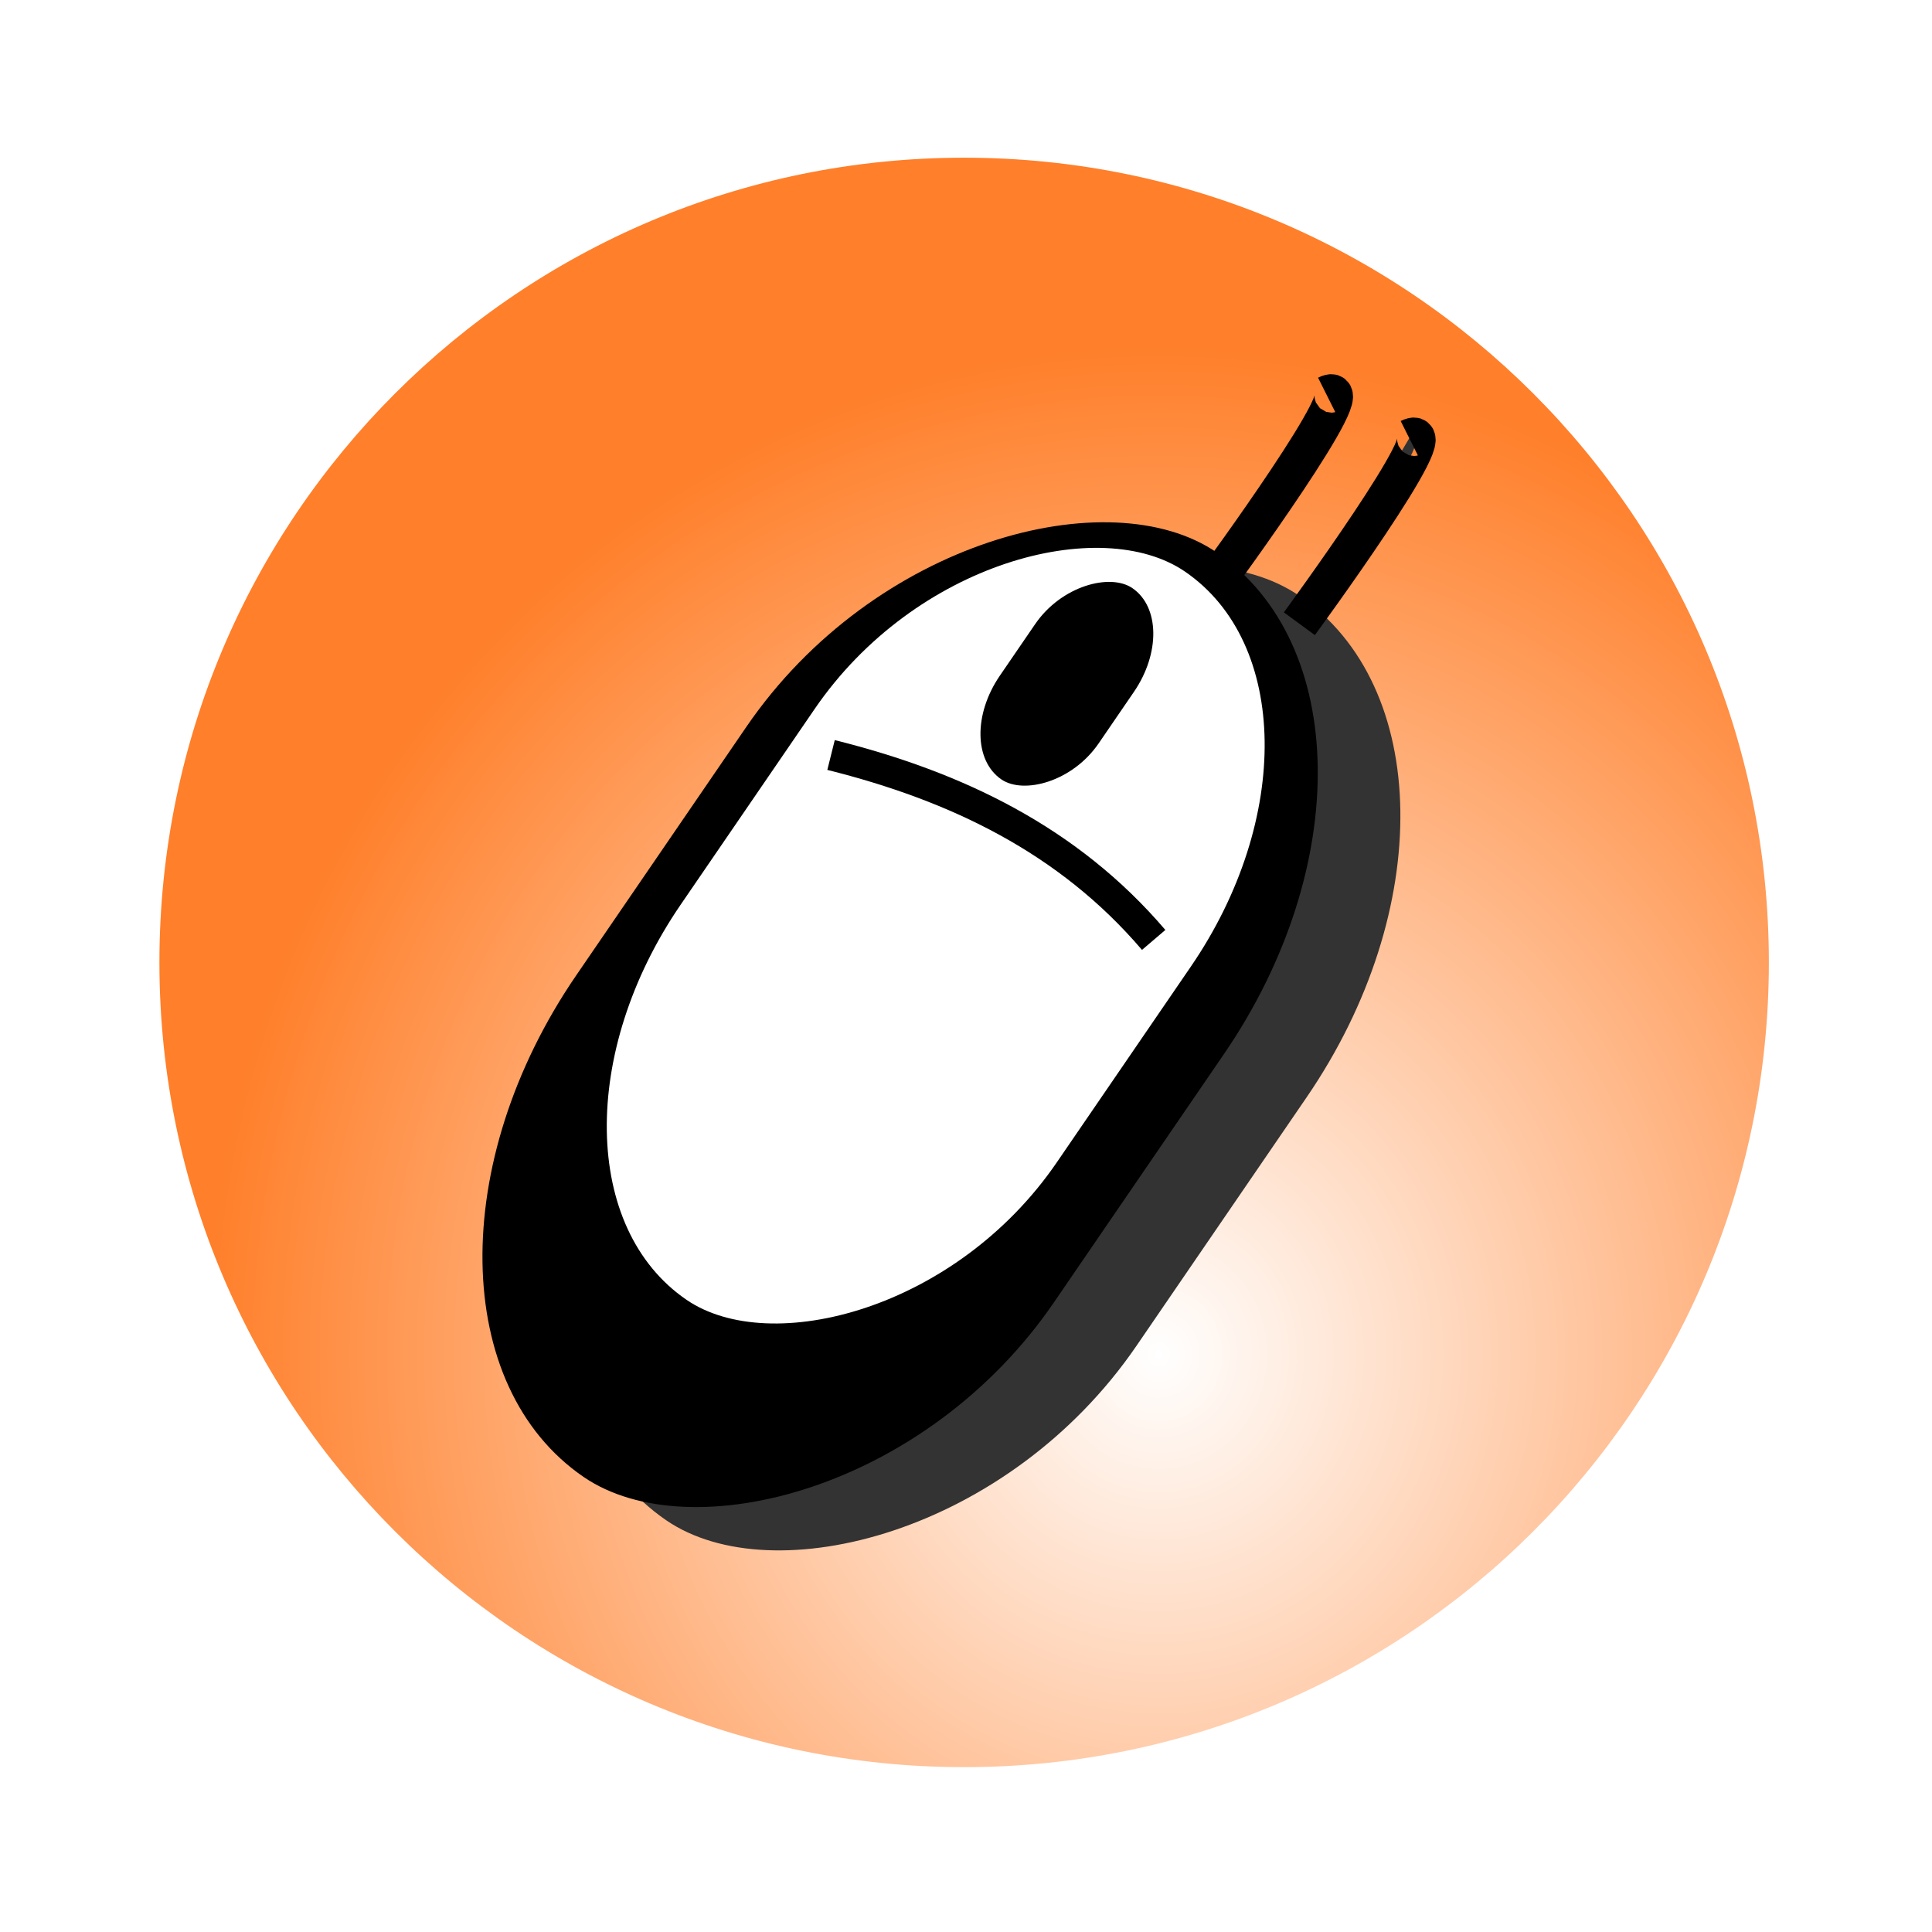 <svg:svg xmlns:dc="http://purl.org/dc/elements/1.1/" xmlns:ns1="http://sodipodi.sourceforge.net/DTD/sodipodi-0.dtd" xmlns:ns2="http://www.inkscape.org/namespaces/inkscape" xmlns:ns4="http://creativecommons.org/ns#" xmlns:rdf="http://www.w3.org/1999/02/22-rdf-syntax-ns#" xmlns:svg="http://www.w3.org/2000/svg" height="402.064" id="svg5943" version="1.1" viewBox="-6.715 -3.5 402.064 402.064" width="402.064" ns1:docname="mouse_in_ball.svg" ns2:version="0.48.0 r9654">
  <svg:defs id="defs5945">
    <svg:radialGradient cx="393.26" cy="816.54" gradientTransform="matrix(1.186 -.003 .004 1.255 -74.391 -200.74)" gradientUnits="userSpaceOnUse" id="radialGradient5502" r="55.558" ns2:collect="always">
      <svg:stop id="stop5490" offset="0" style="stop-color:#ffffff" />
      <svg:stop id="stop5492" offset="1" style="stop-color:#ff7f2a" />
    </svg:radialGradient>
    <svg:filter id="filter3807" ns2:collect="always">
      <svg:feGaussianBlur id="feGaussianBlur3809" stdDeviation="3.338" ns2:collect="always" />
    </svg:filter>
  </svg:defs>
  <ns1:namedview bordercolor="#666666" borderopacity="1.0" id="base" pagecolor="#ffffff" showgrid="false" ns2:current-layer="layer1" ns2:cx="235.71954" ns2:cy="232.66903" ns2:document-units="px" ns2:pageopacity="0.0" ns2:pageshadow="2" ns2:window-height="706" ns2:window-maximized="1" ns2:window-width="1024" ns2:window-x="-8" ns2:window-y="-8" ns2:zoom="0.7" />
  <svg:g id="layer1" transform="translate(0 -652)" ns2:groupmode="layer" ns2:label="Capa 1">
    <svg:g id="g5494" transform="matrix(1.974 0 0 1.974 -862.72 -940.99)">
      <svg:path d="m437.4 795.78c0 30.684-24.874 55.558-55.558 55.558s-55.558-24.874-55.558-55.558 24.874-55.558 55.558-55.558 55.558 24.874 55.558 55.558z" id="path5413" style="fill:url(#radialGradient5502)" transform="matrix(1.527 0 0 1.527 -47.789 -308.48)" ns1:cx="381.83768" ns1:cy="795.78345" ns1:rx="55.558392" ns1:ry="55.558392" ns1:type="arc" />
      <svg:g id="g3763" style="filter:url(#filter3807);fill:#333333" transform="translate(-.341 8.155)">
        <svg:g id="g4322-4" style="fill:#333333" transform="matrix(.862 -.336 .336 .862 -71.898 324.16)">
          <svg:rect height="65.97" id="rect4219-99" rx="46.673" ry="65.97" style="fill:#333333" transform="rotate(-34.307)" width="127.68" x="-212.92" y="867.47" />
          <svg:rect height="51.956" id="rect4219-9-6" rx="36.758" ry="51.956" style="fill:#333333" transform="rotate(-34.307)" width="100.56" x="-189.64" y="872.74" />
          <svg:rect height="13.649" id="rect4219-7-1" rx="9.657" ry="13.649" style="fill:#333333" transform="rotate(-34.307)" width="26.418" x="-120.44" y="888.01" />
          <svg:path d="m387.79 797.4c11.994 8.494 21.681 18.833 26.601 32.985" id="path4250-5" style="stroke:#000000;stroke-width:3.501;fill:#333333" ns1:nodetypes="cc" ns2:connector-curvature="0" />
        </svg:g>
        <svg:path d="m264.29 110.36s31.429-42.857 22.857-38.571" id="path2993" style="stroke:#000000;stroke-width:8;fill:#333333" transform="matrix(.507 0 0 .507 436.97 806.86)" ns1:nodetypes="cc" ns2:connector-curvature="0" />
      </svg:g>
      <svg:g id="g3763-3" transform="translate(-9.051 3.587)">
        <svg:g id="g4322-4-3" transform="matrix(.862 -.336 .336 .862 -71.898 324.16)">
          <svg:rect height="65.97" id="rect4219-99-4" rx="46.673" ry="65.97" style="fill:#000000" transform="rotate(-34.307)" width="127.68" x="-212.92" y="867.47" />
          <svg:rect height="51.956" id="rect4219-9-6-2" rx="36.758" ry="51.956" style="fill:#ffffff" transform="rotate(-34.307)" width="100.56" x="-189.64" y="872.74" />
          <svg:rect height="13.649" id="rect4219-7-1-2" rx="9.657" ry="13.649" style="fill:#000000" transform="rotate(-34.307)" width="26.418" x="-120.44" y="888.01" />
          <svg:path d="m387.79 797.4c11.994 8.494 21.681 18.833 26.601 32.985" id="path4250-5-0" style="stroke:#000000;stroke-width:3.501;fill:none" ns1:nodetypes="cc" ns2:connector-curvature="0" />
        </svg:g>
        <svg:path d="m264.29 110.36s31.429-42.857 22.857-38.571" id="path2993-1" style="stroke:#000000;stroke-width:8;fill:none" transform="matrix(.507 0 0 .507 436.97 806.86)" ns1:nodetypes="cc" ns2:connector-curvature="0" />
      </svg:g>
    </svg:g>
  </svg:g>
</svg:svg>